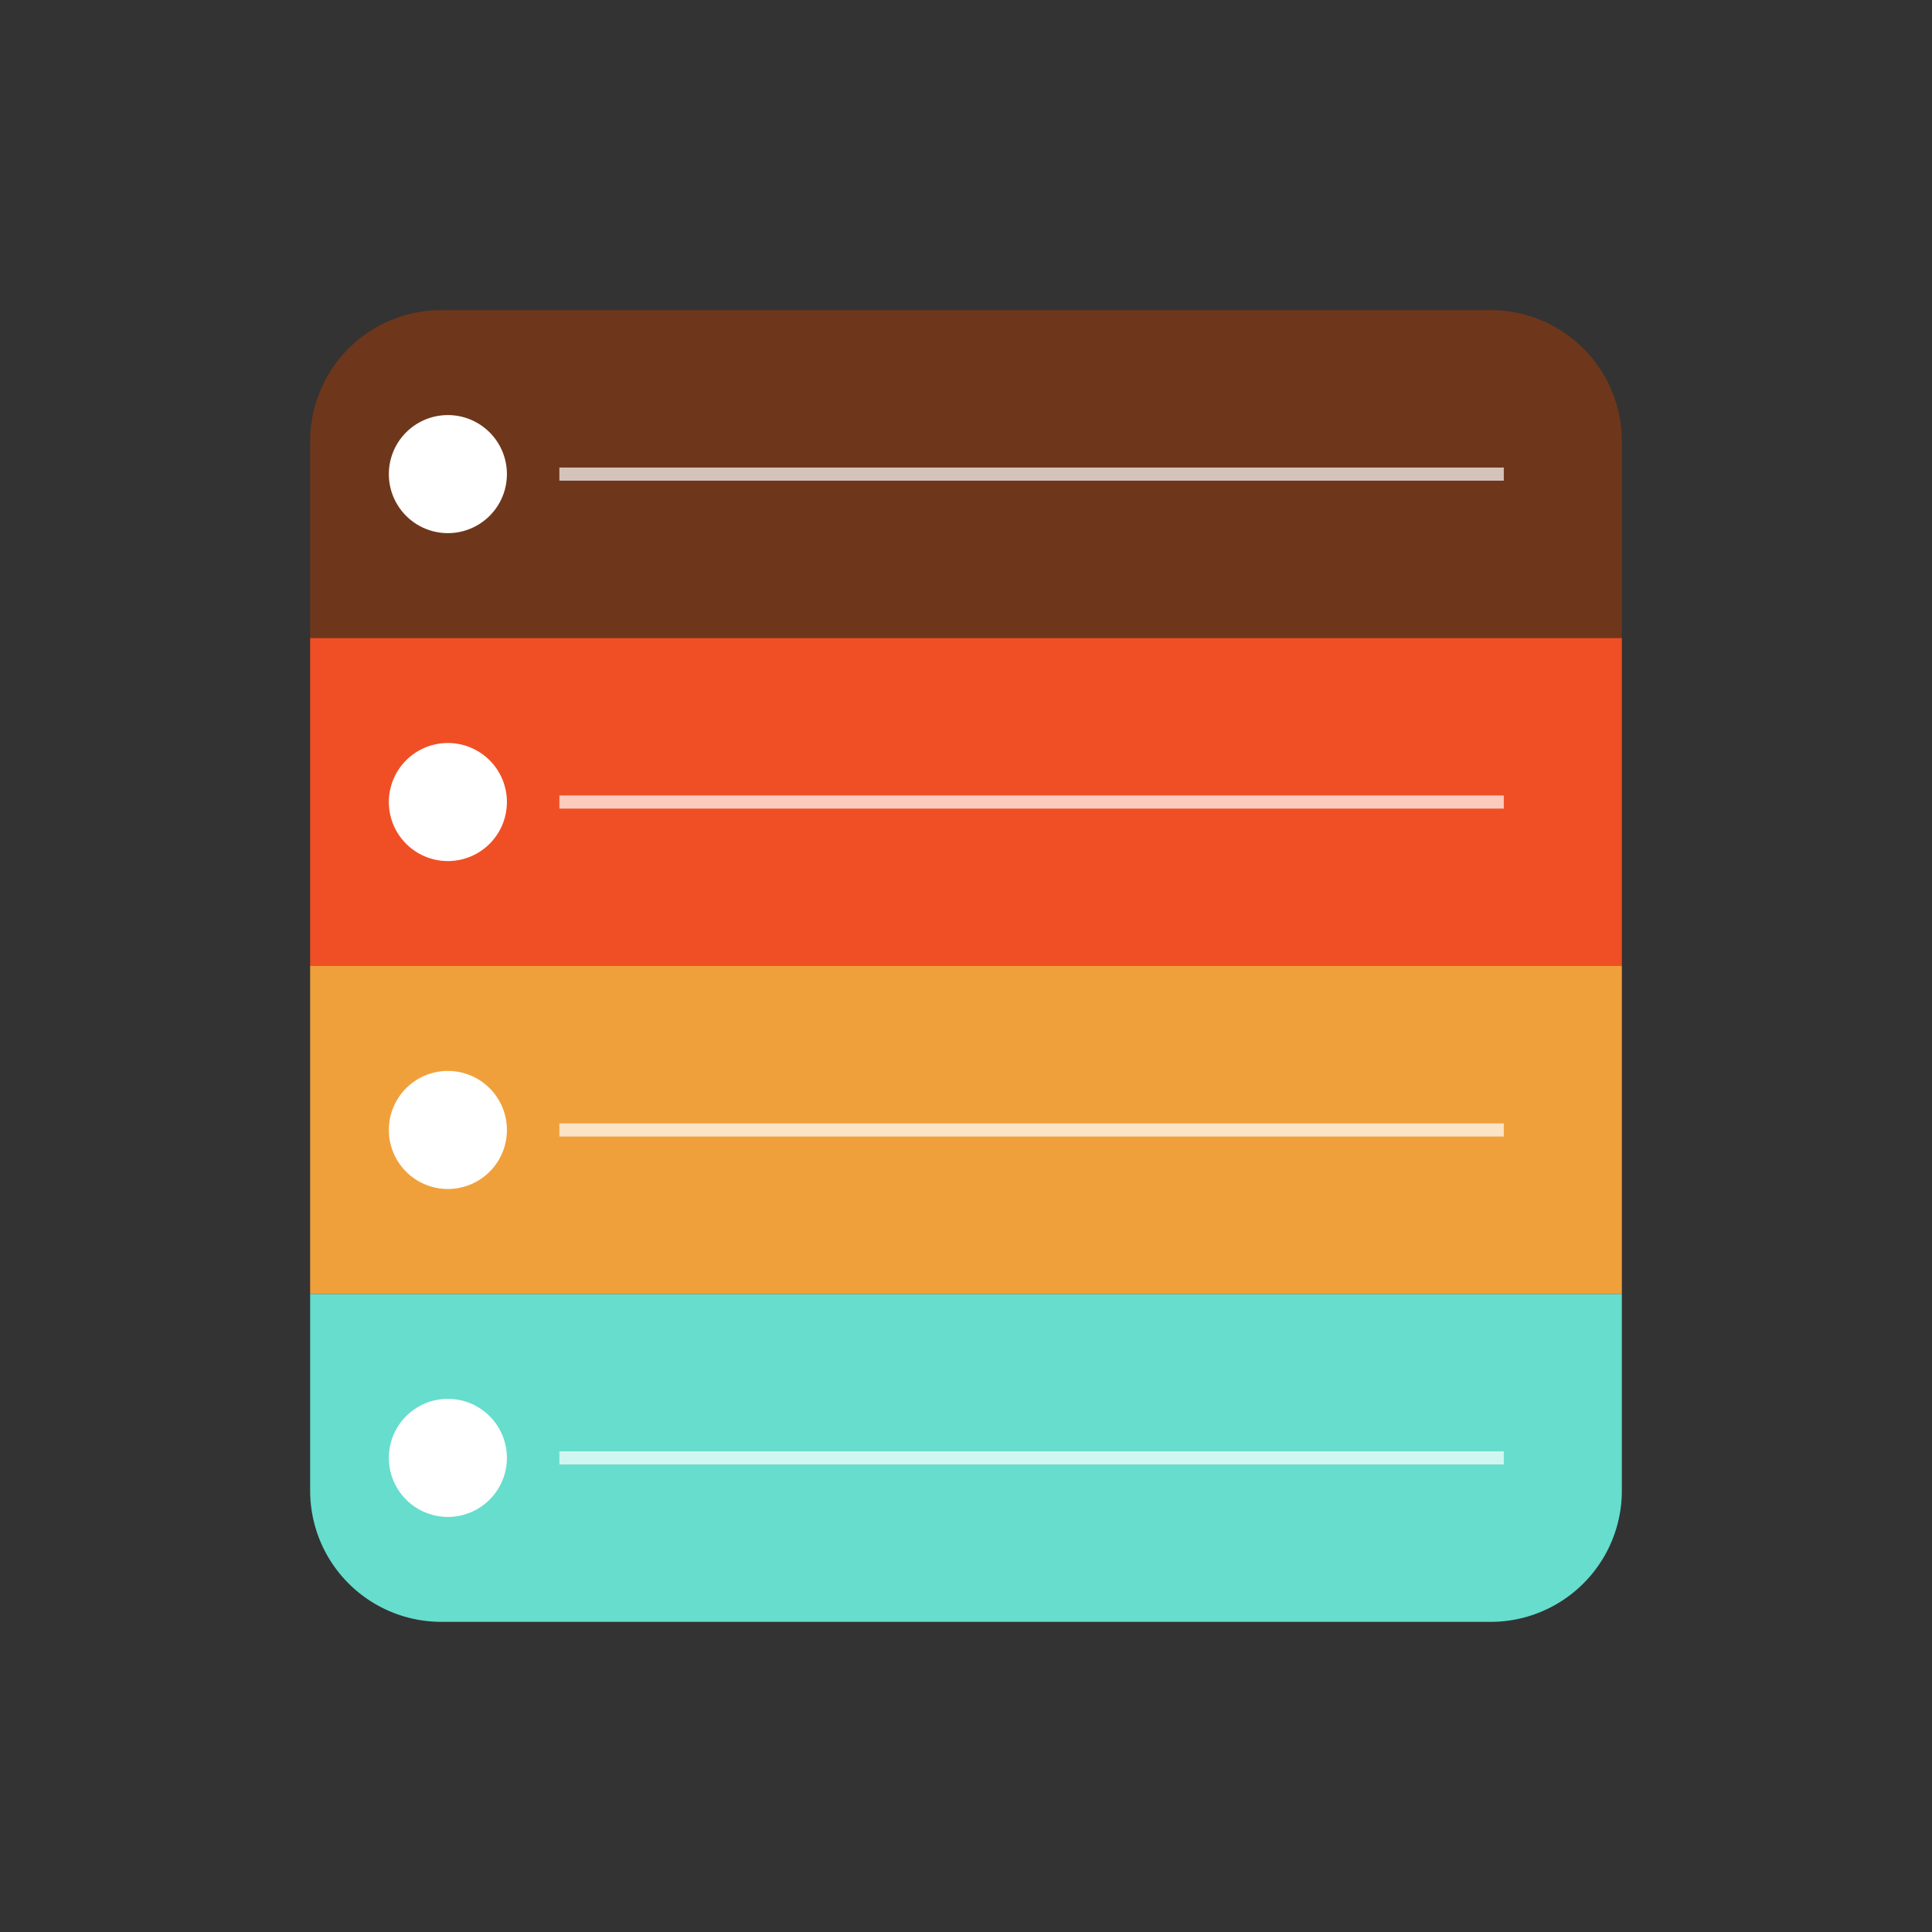 <?xml version="1.0" standalone="no"?><!DOCTYPE svg PUBLIC "-//W3C//DTD SVG 1.1//EN" "http://www.w3.org/Graphics/SVG/1.1/DTD/svg11.dtd"><svg class="icon" width="200px" height="200.00px" viewBox="0 0 1024 1024" version="1.1" xmlns="http://www.w3.org/2000/svg"><rect x="0" y="0" width="1024" height="1024" fill="#333333" stroke="none"/><path d="M233.909 164.386h556.183a69.523 69.523 0 0 1 69.523 69.523v104.284H164.386V233.909A69.523 69.523 0 0 1 233.909 164.386z" fill="#6E371B" /><path d="M164.386 685.807h695.229v104.284a69.523 69.523 0 0 1-69.523 69.523H233.909A69.523 69.523 0 0 1 164.386 790.091V685.807z" fill="#66DDCD" /><path d="M164.386 338.193h695.229v173.807H164.386z" fill="#F04F25" /><path d="M164.386 512h695.229v173.807H164.386z" fill="#F0A03B" /><path d="M237.385 251.289m-31.285 1e-8a31.285 31.285 0 1 0 62.571 0 31.285 31.285 0 1 0-62.571 0Z" fill="#FFFFFF" /><path d="M237.385 425.096m-31.285 1e-8a31.285 31.285 0 1 0 62.571 0 31.285 31.285 0 1 0-62.571 0Z" fill="#FFFFFF" /><path d="M237.385 598.904m-31.285-1e-8a31.285 31.285 0 1 0 62.571 0 31.285 31.285 0 1 0-62.571 0Z" fill="#FFFFFF" /><path d="M237.385 772.711m-31.285-1e-8a31.285 31.285 0 1 0 62.571 0 31.285 31.285 0 1 0-62.571 0Z" fill="#FFFFFF" /><path d="M296.479 247.813h500.565v6.952H296.479z" fill="#FFFFFF" fill-opacity=".7" /><path d="M296.479 421.62h500.565v6.952H296.479z" fill="#FFFFFF" fill-opacity=".7" /><path d="M296.479 595.427h500.565v6.952H296.479z" fill="#FFFFFF" fill-opacity=".7" /><path d="M296.479 769.235h500.565v6.952H296.479z" fill="#FFFFFF" fill-opacity=".7" /></svg>